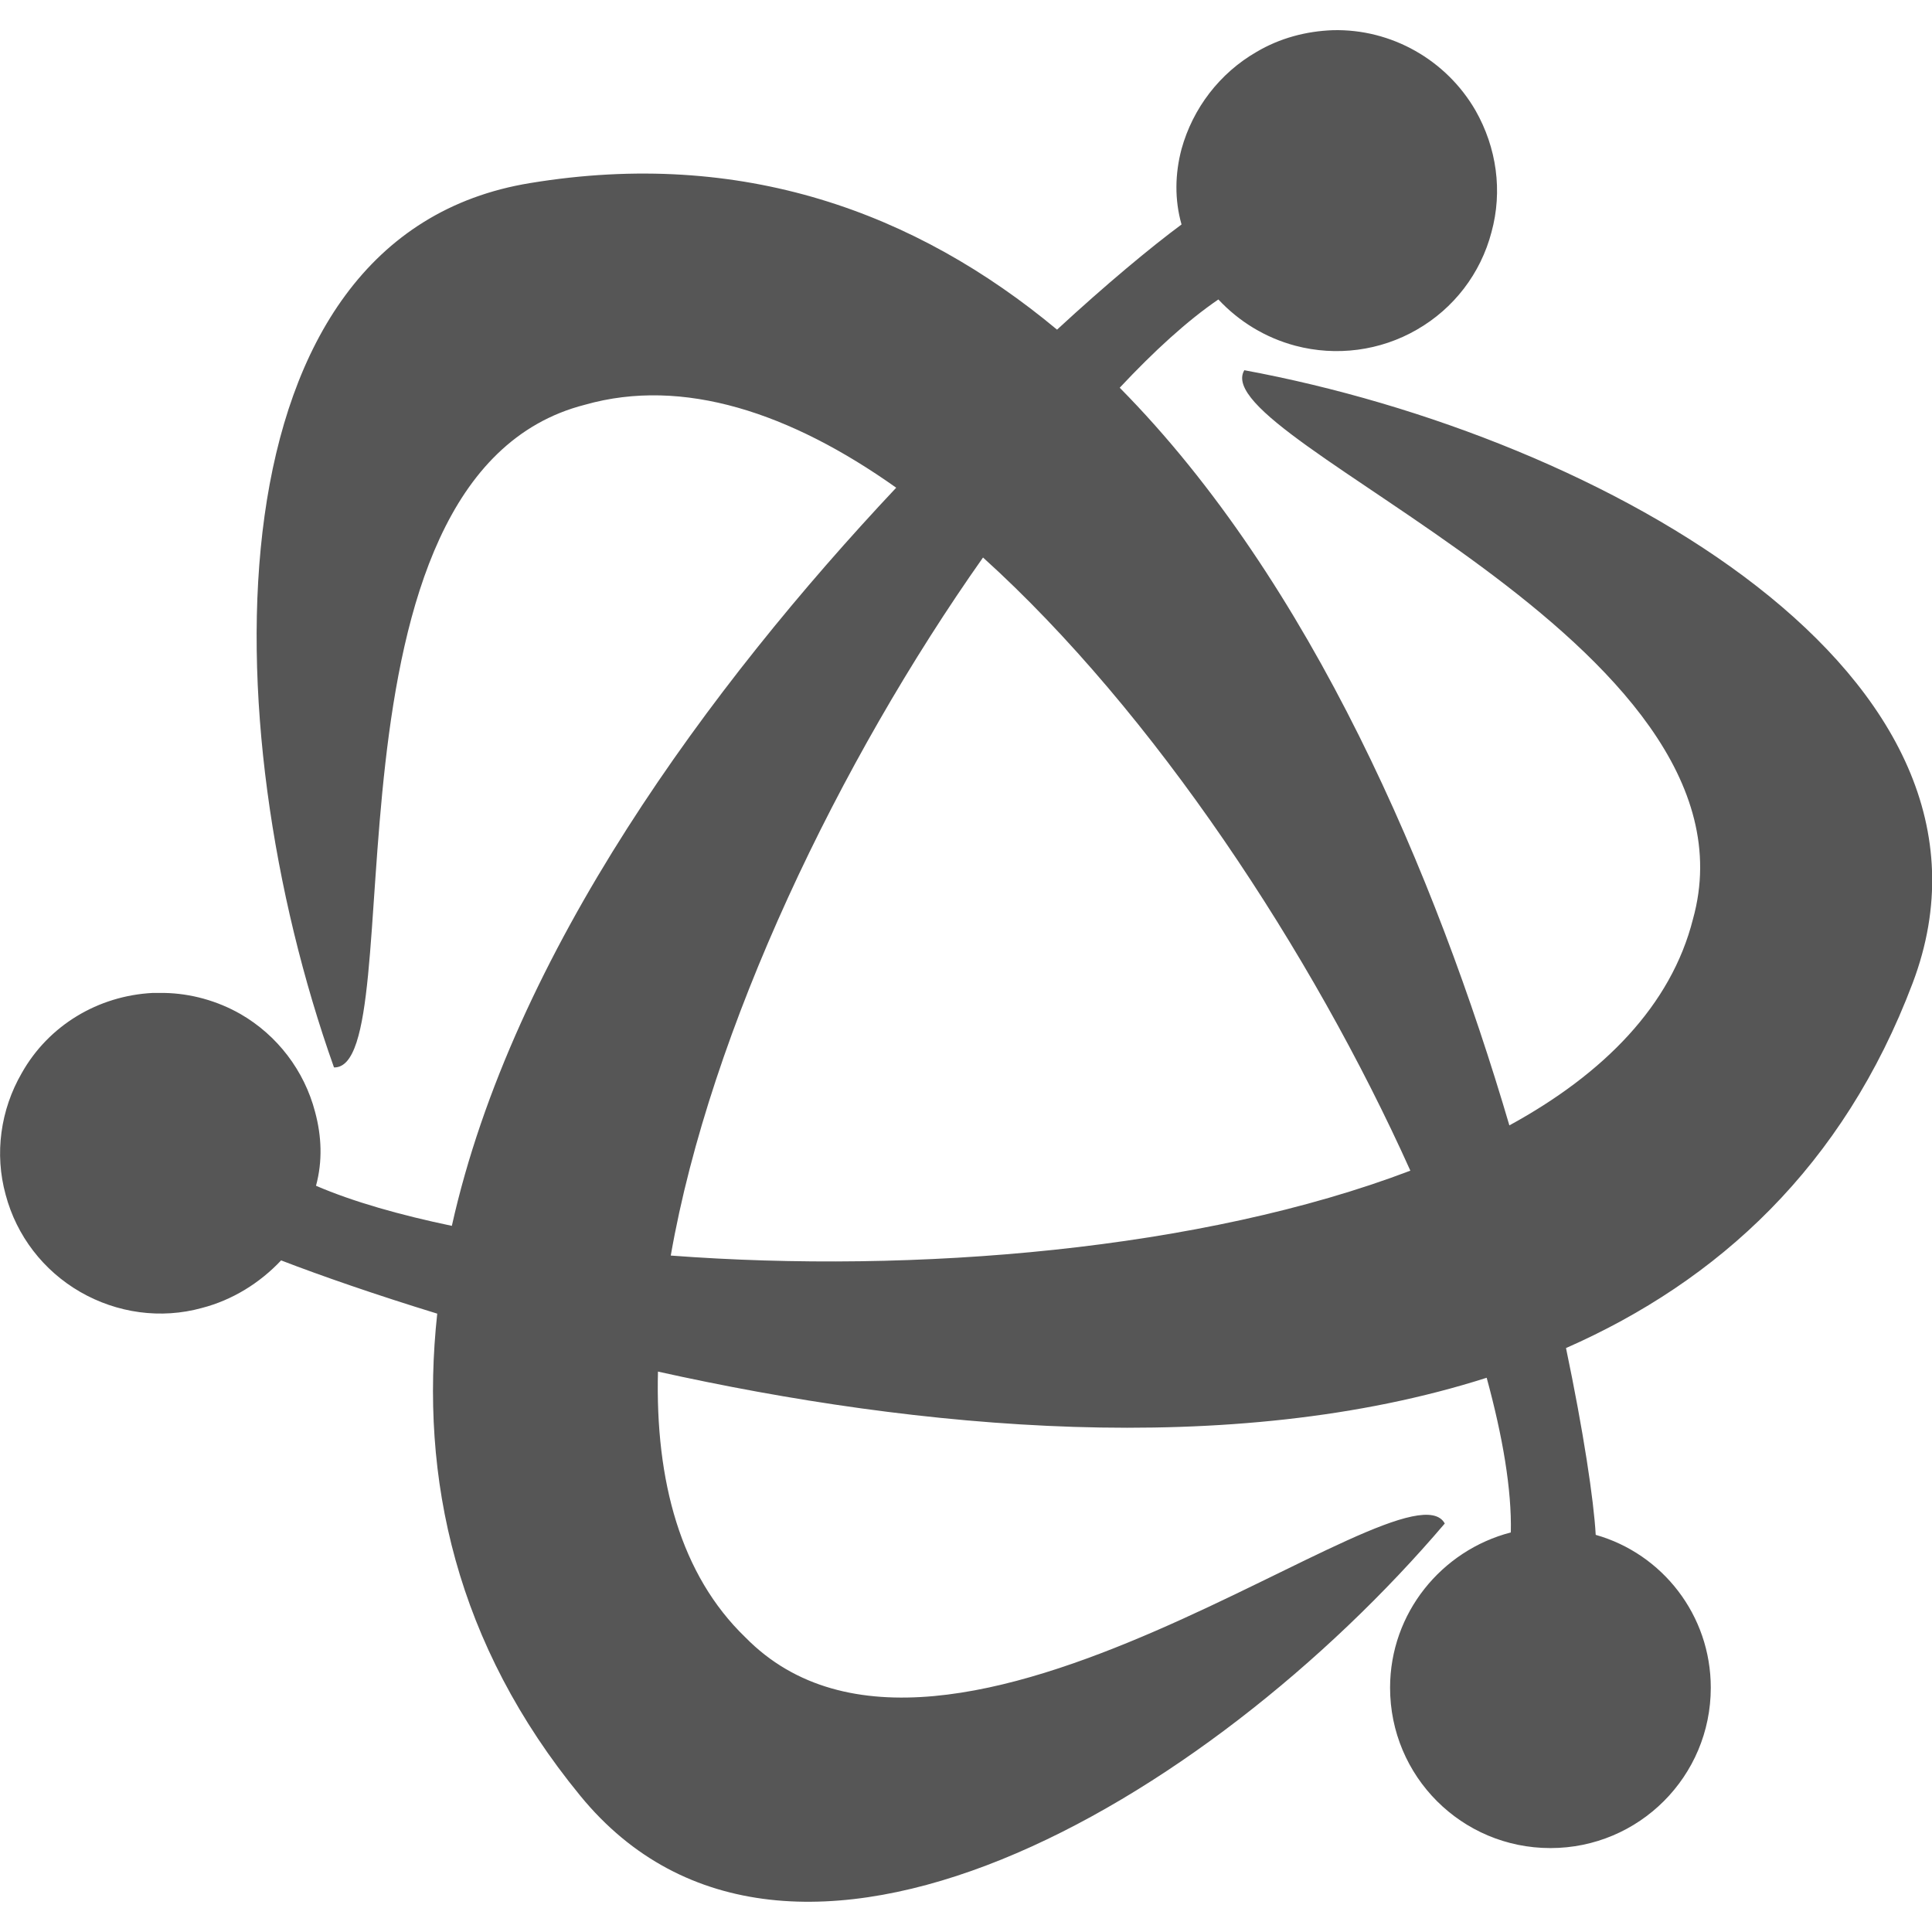 
<svg xmlns="http://www.w3.org/2000/svg" xmlns:xlink="http://www.w3.org/1999/xlink" width="16px" height="16px" viewBox="0 0 16 16" version="1.1">
<g id="surface1">
<path style=" stroke:none;fill-rule:evenodd;fill:#565656;fill-opacity:1;" d="M 2.328 10.438 C 2.66 10.566 3.113 10.723 3.621 10.879 C 3.473 12.246 3.777 13.617 4.805 14.871 C 6.527 16.977 10 14.926 11.965 12.617 C 11.645 12.031 7.836 15.258 6.172 13.559 C 5.637 13.043 5.426 12.266 5.449 11.359 C 7.598 11.836 10.195 12.086 12.312 11.41 C 12.445 11.898 12.52 12.336 12.512 12.691 C 11.938 12.84 11.512 13.359 11.512 13.977 C 11.512 14.711 12.105 15.305 12.84 15.305 C 13.574 15.305 14.168 14.711 14.168 13.977 C 14.168 13.375 13.766 12.867 13.215 12.711 C 13.199 12.422 13.113 11.852 12.969 11.164 C 14.23 10.609 15.266 9.66 15.84 8.141 C 16.801 5.598 13.285 3.617 10.305 3.066 C 9.961 3.641 14.66 5.324 14.02 7.613 C 13.84 8.324 13.285 8.891 12.5 9.32 C 11.891 7.25 10.863 4.82 9.273 3.211 C 9.555 2.91 9.832 2.656 10.09 2.48 C 10.262 2.664 10.48 2.797 10.727 2.863 C 11.066 2.953 11.43 2.906 11.734 2.73 C 12.039 2.555 12.262 2.266 12.352 1.922 C 12.445 1.582 12.395 1.223 12.219 0.914 C 11.977 0.496 11.523 0.238 11.039 0.25 C 10.816 0.258 10.598 0.316 10.406 0.43 C 10.102 0.605 9.879 0.895 9.785 1.234 C 9.73 1.441 9.727 1.656 9.785 1.859 C 9.531 2.047 9.16 2.355 8.754 2.73 C 7.586 1.758 6.145 1.227 4.391 1.516 C 1.707 1.953 1.75 5.984 2.766 8.84 C 3.434 8.855 2.539 3.941 4.844 3.352 C 5.656 3.121 6.547 3.418 7.422 4.039 C 5.879 5.68 4.246 7.891 3.742 10.152 C 3.312 10.062 2.926 9.953 2.617 9.82 C 2.672 9.617 2.664 9.41 2.609 9.207 C 2.52 8.867 2.297 8.574 1.992 8.398 C 1.801 8.289 1.582 8.227 1.359 8.223 C 1.328 8.223 1.297 8.223 1.266 8.223 C 0.812 8.246 0.402 8.492 0.18 8.887 C 0.004 9.191 -0.047 9.555 0.047 9.895 C 0.137 10.234 0.359 10.523 0.664 10.699 C 0.969 10.875 1.332 10.926 1.672 10.832 C 1.926 10.766 2.152 10.625 2.328 10.438 Z M 11.68 9.695 C 9.953 10.352 7.582 10.551 5.555 10.398 C 5.883 8.52 6.953 6.301 8.141 4.617 C 9.555 5.895 10.867 7.887 11.68 9.695 Z M 11.68 9.695 "/>
</g>
</svg>
